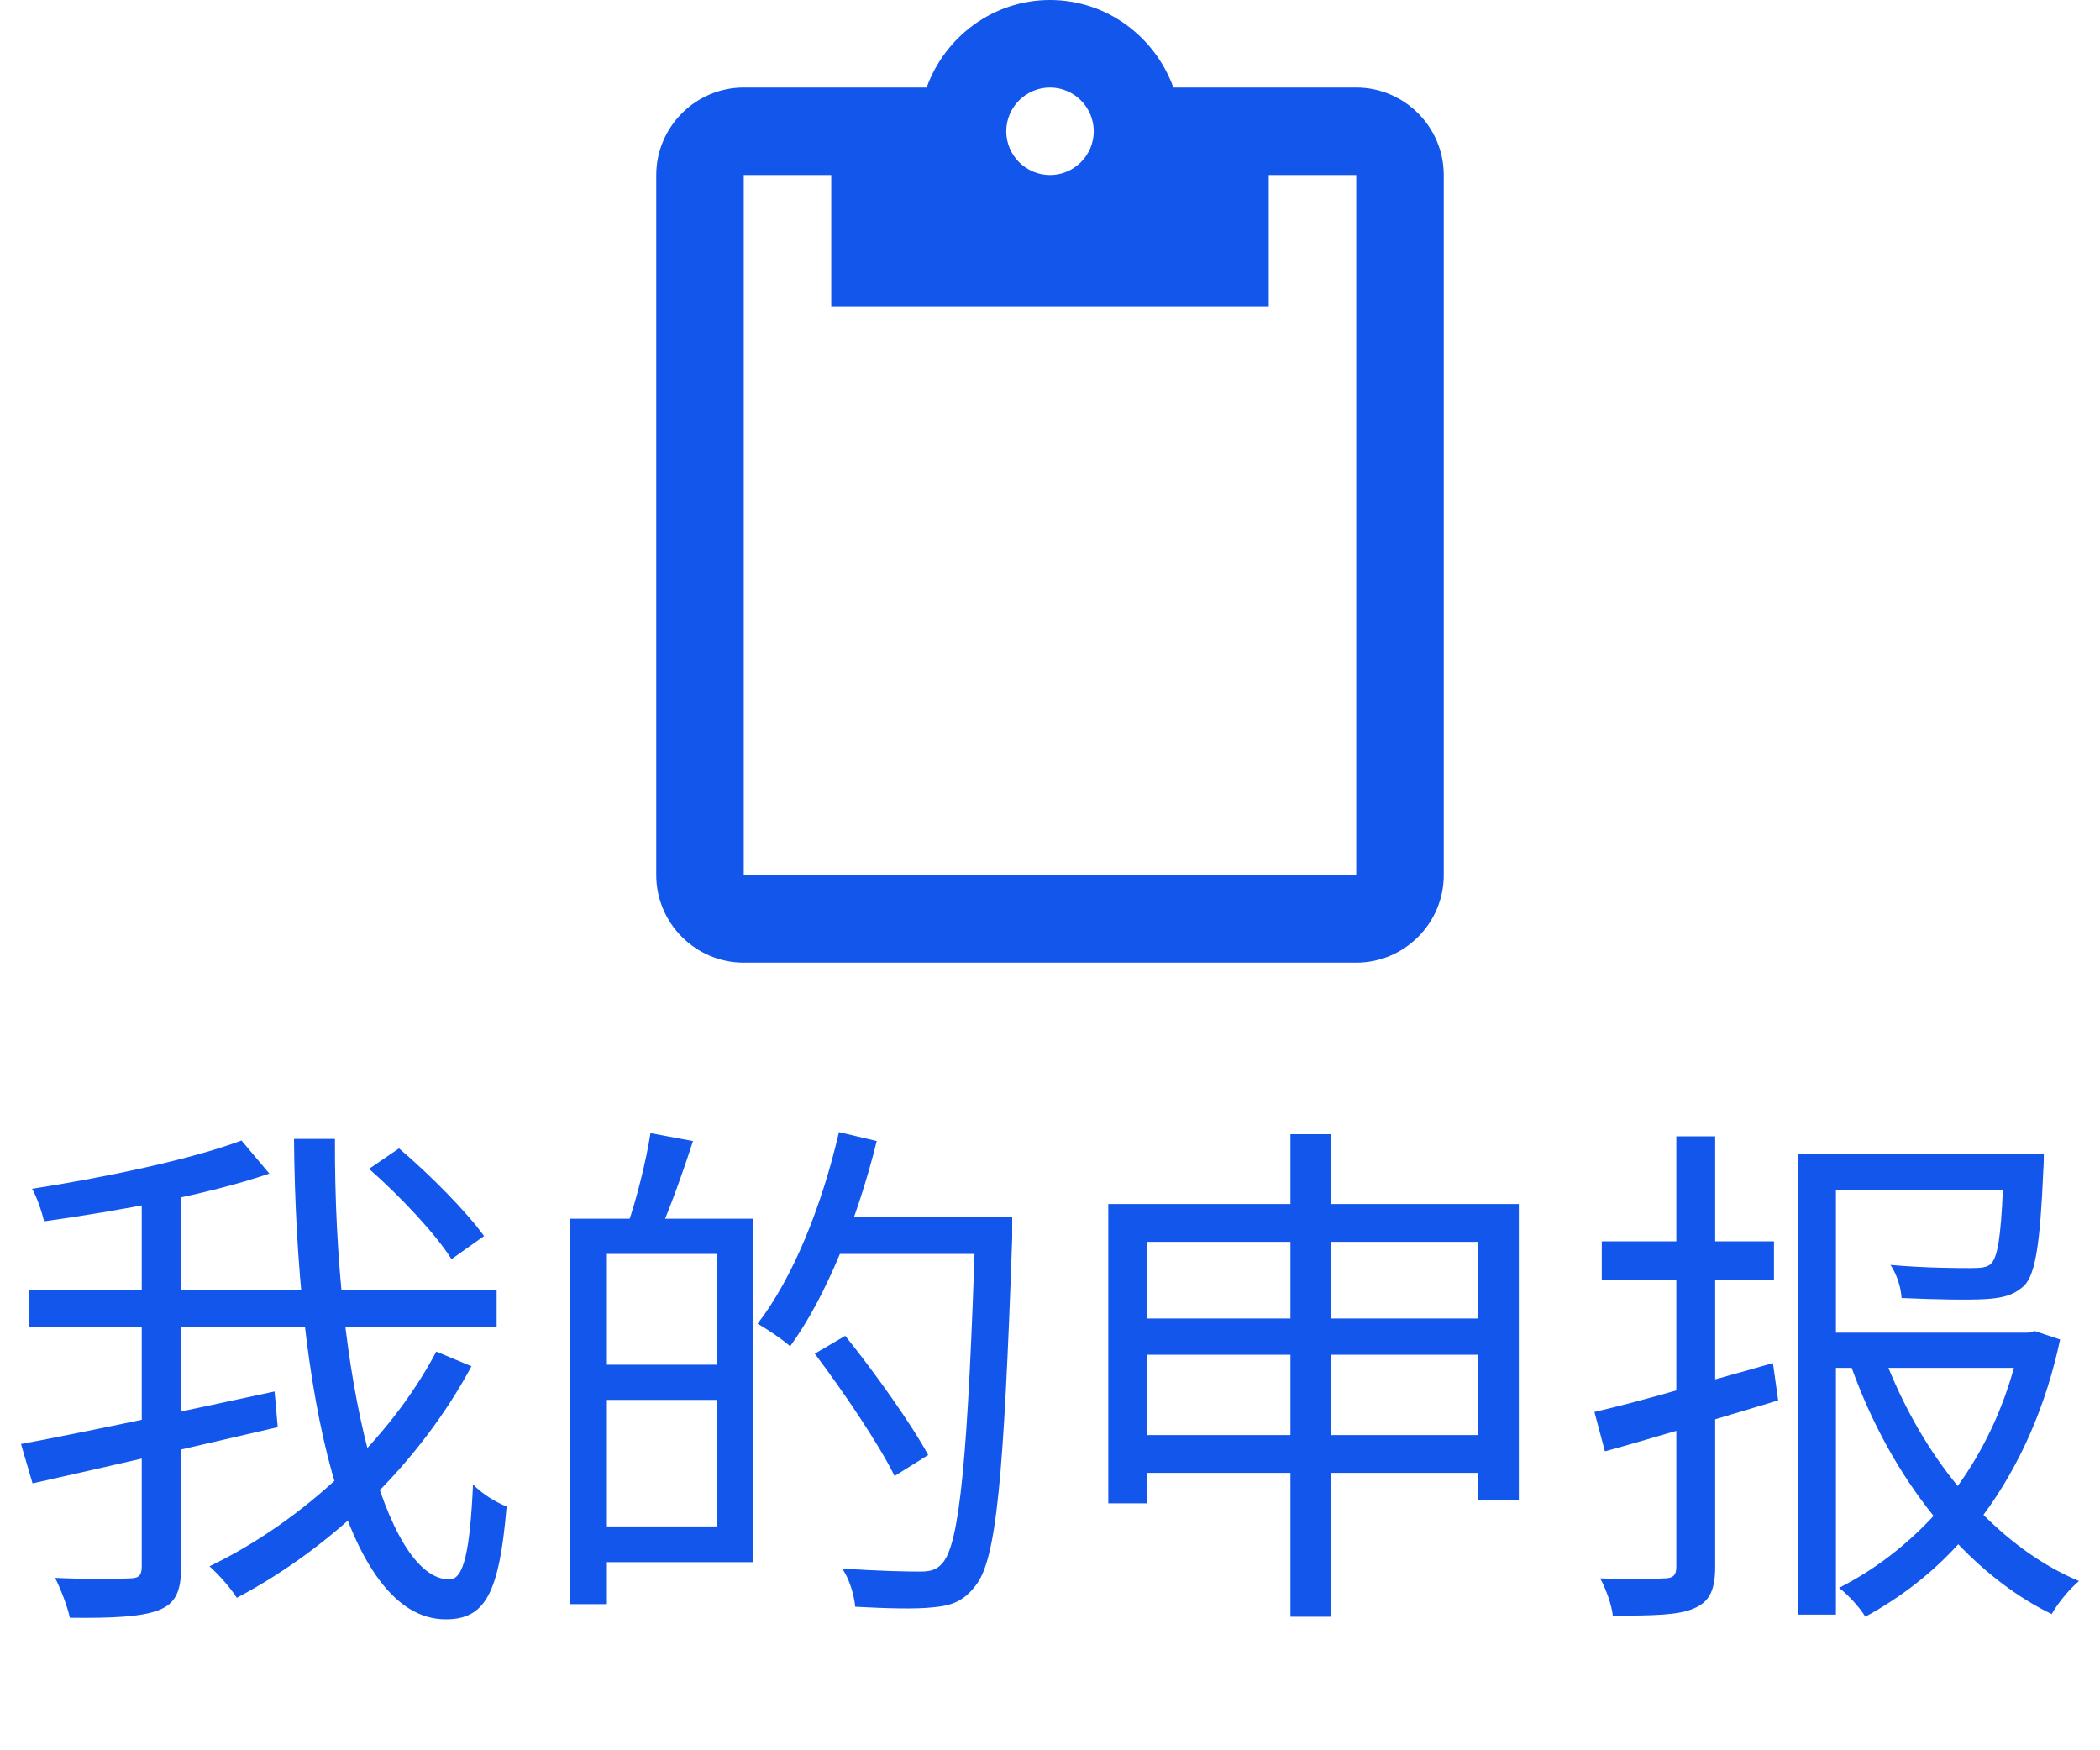 <svg width="48" height="40" viewBox="0 0 48 40" fill="none" xmlns="http://www.w3.org/2000/svg">
<g clip-path="url(#clip0_1323_2968)">
<path d="M31 2H26.82C26.4 0.84 25.3 0 24 0C22.7 0 21.6 0.84 21.18 2H17C15.9 2 15 2.9 15 4V20C15 21.1 15.9 22 17 22H31C32.1 22 33 21.1 33 20V4C33 2.9 32.1 2 31 2ZM24 2C24.55 2 25 2.45 25 3C25 3.55 24.55 4 24 4C23.45 4 23 3.55 23 3C23 2.45 23.45 2 24 2ZM31 20H17V4H19V7H29V4H31V20Z" fill="#1356EB"/>
</g>
<path d="M8.436 26.712L9.12 26.244C9.828 26.844 10.668 27.696 11.064 28.248L10.32 28.776C9.96 28.2 9.144 27.336 8.436 26.712ZM0.66 29.472H11.352V30.336H0.66V29.472ZM0.48 33C1.908 32.736 4.164 32.256 6.276 31.8L6.348 32.616C4.38 33.072 2.256 33.564 0.744 33.9L0.48 33ZM3.24 27.144H4.14V35.808C4.14 36.396 3.996 36.66 3.612 36.804C3.228 36.948 2.592 36.984 1.596 36.972C1.548 36.732 1.392 36.324 1.26 36.06C2.028 36.096 2.736 36.084 2.952 36.072C3.168 36.072 3.24 36.012 3.24 35.796V27.144ZM5.52 26.064L6.156 26.82C4.764 27.3 2.724 27.672 1.008 27.912C0.96 27.708 0.852 27.372 0.732 27.168C2.424 26.904 4.368 26.496 5.52 26.064ZM6.72 26.028H7.656C7.632 31.536 8.808 36.096 10.272 36.096C10.596 36.096 10.74 35.472 10.812 33.924C11.004 34.128 11.328 34.332 11.58 34.428C11.412 36.42 11.088 37.008 10.188 37.008C7.836 37.008 6.768 31.74 6.72 26.028ZM9.972 30.888L10.776 31.224C9.6 33.42 7.62 35.352 5.412 36.516C5.268 36.288 5.016 36 4.788 35.796C6.924 34.764 8.904 32.916 9.972 30.888ZM13.572 27.852H17.22V35.7H13.572V34.884H16.38V28.656H13.572V27.852ZM13.032 27.852H13.872V36.66H13.032V27.852ZM13.512 31.188H16.824V31.992H13.512V31.188ZM14.868 25.896L15.84 26.076C15.6 26.82 15.3 27.648 15.06 28.188L14.34 28.008C14.544 27.432 14.772 26.52 14.868 25.896ZM18.924 27.816H22.608V28.656H18.924V27.816ZM22.296 27.816H23.136C23.136 27.816 23.136 28.152 23.136 28.284C22.944 33.792 22.776 35.652 22.296 36.24C22.032 36.588 21.756 36.696 21.336 36.732C20.928 36.78 20.22 36.756 19.548 36.72C19.524 36.456 19.416 36.084 19.248 35.844C20.028 35.904 20.748 35.916 21.024 35.916C21.264 35.916 21.408 35.88 21.54 35.724C21.936 35.292 22.128 33.3 22.296 28.008V27.816ZM19.176 25.872L20.04 26.076C19.596 27.864 18.888 29.628 18.06 30.768C17.904 30.624 17.532 30.372 17.316 30.252C18.132 29.196 18.792 27.54 19.176 25.872ZM18.624 30.936L19.32 30.528C20.004 31.38 20.832 32.544 21.216 33.252L20.448 33.732C20.088 33 19.284 31.812 18.624 30.936ZM25.332 27.516H34.716V34.284H33.792V28.38H26.22V34.356H25.332V27.516ZM25.908 30.132H34.284V30.96H25.908V30.132ZM25.92 32.796H34.272V33.66H25.92V32.796ZM29.496 25.92H30.42V36.948H29.496V25.92ZM40.524 31.152L40.644 32.004L39.204 32.436V35.808C39.204 36.36 39.06 36.612 38.724 36.756C38.376 36.912 37.812 36.924 36.864 36.924C36.84 36.684 36.708 36.312 36.576 36.072C37.248 36.096 37.86 36.084 38.028 36.072C38.232 36.072 38.316 36.012 38.316 35.808V32.7C37.728 32.868 37.176 33.036 36.684 33.168L36.444 32.268C36.96 32.148 37.608 31.98 38.316 31.776V29.244H36.612V28.368H38.316V25.968H39.204V28.368H40.548V29.244H39.204V31.524L40.524 31.152ZM46.032 31.26H43.164C43.56 32.232 44.088 33.156 44.748 33.96C45.336 33.144 45.768 32.22 46.032 31.26ZM46.512 30.42L47.088 30.612C46.776 32.088 46.188 33.468 45.336 34.62C45.984 35.268 46.716 35.796 47.52 36.132C47.304 36.312 47.028 36.648 46.896 36.888C46.104 36.504 45.396 35.952 44.76 35.292C44.16 35.952 43.452 36.504 42.636 36.948C42.504 36.732 42.252 36.456 42.036 36.288C42.864 35.868 43.584 35.304 44.196 34.644C43.404 33.66 42.78 32.52 42.324 31.26H41.964V36.9H41.088V26.364H46.716C46.716 26.364 46.716 26.616 46.704 26.748C46.632 28.428 46.524 29.112 46.272 29.376C46.044 29.592 45.792 29.664 45.396 29.688C45.012 29.712 44.256 29.7 43.464 29.664C43.452 29.424 43.356 29.124 43.212 28.908C44.004 28.98 44.784 28.98 45.024 28.98C45.276 28.98 45.42 28.968 45.504 28.884C45.66 28.74 45.732 28.272 45.78 27.192H41.964V30.456H46.356L46.512 30.42Z" fill="#1356EB"/>
<defs>
<clipPath id="clip0_1323_2968">
<rect width="24" height="24" fill="white" transform="translate(12)"/>
</clipPath>
</defs>
</svg>
